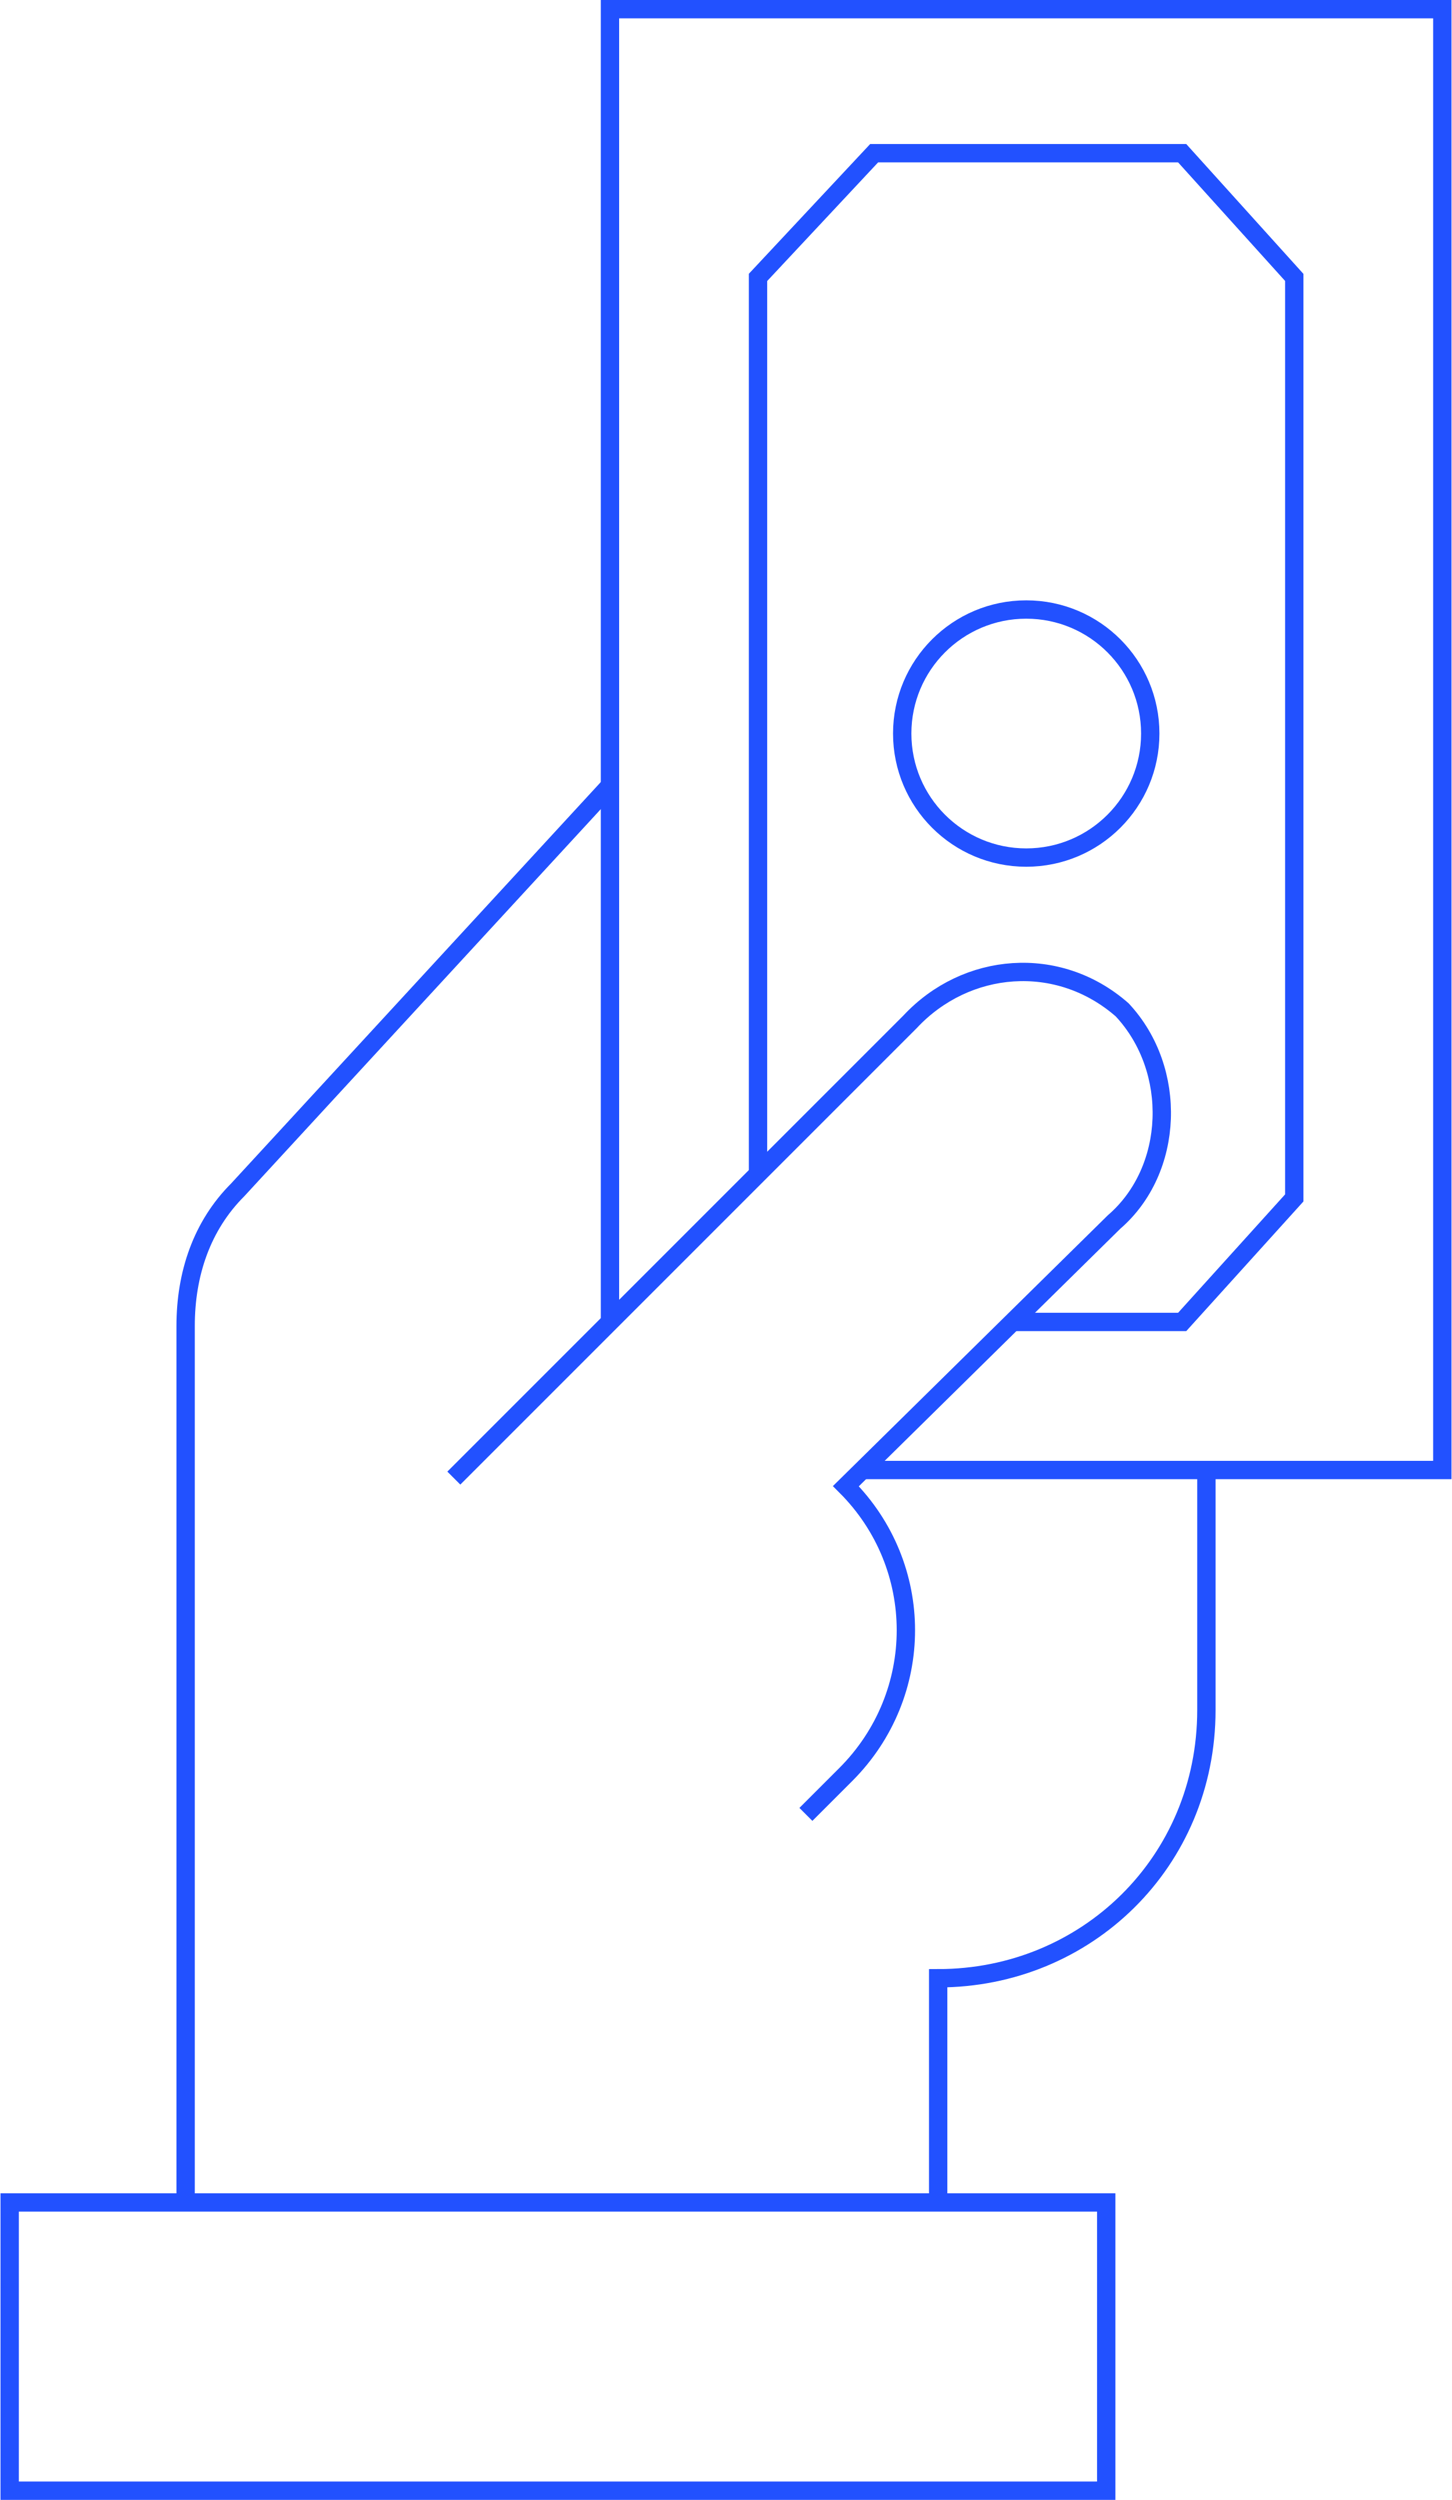 <?xml version="1.0" encoding="UTF-8"?><svg xmlns="http://www.w3.org/2000/svg" id="Exhibit_631f5db8ee9f2" viewBox="0 0 79.09 136.25" aria-hidden="true" width="79px" height="136px"><defs><linearGradient class="cerosgradient" data-cerosgradient="true" id="CerosGradient_idfb66714c9" gradientUnits="userSpaceOnUse" x1="50%" y1="100%" x2="50%" y2="0%"><stop offset="0%" stop-color="#d1d1d1"/><stop offset="100%" stop-color="#d1d1d1"/></linearGradient><linearGradient/><style>.cls-1-631f5db8ee9f2{fill:none;stroke:#2251ff;stroke-miterlimit:10;}</style></defs><path class="cls-1-631f5db8ee9f2" d="M51.11,120.04v-12.22h0c8.07,0,14.62-6.33,14.62-14.62h0v-13.09"/><path class="cls-1-631f5db8ee9f2" d="M33.22,42.82l-20.29,22.03c-1.96,1.96-2.84,4.58-2.84,7.42v47.77"/><path class="cls-1-631f5db8ee9f2" d="M24.71,80.56l24.87-24.87c3.05-3.27,8.07-3.71,11.56-.65h0c3.05,3.27,2.84,8.73-.44,11.56h0l-14.62,14.4h0c4.36,4.36,4.36,11.34,0,15.71l-2.18,2.18"/><polyline class="cls-1-631f5db8ee9f2" points="46.96 80.12 78.59 80.12 78.59 .5 33.22 .5 33.22 72.05"/><rect class="cls-1-631f5db8ee9f2" x=".5" y="120.04" width="59.77" height="15.71"/><polyline class="cls-1-631f5db8ee9f2" points="55.25 72.05 64.41 72.05 70.52 65.29 70.52 15.12 64.41 8.35 47.62 8.35 41.29 15.12 41.29 63.98"/><circle class="cls-1-631f5db8ee9f2" cx="55.91" cy="39.98" r="6.76"/></svg>
